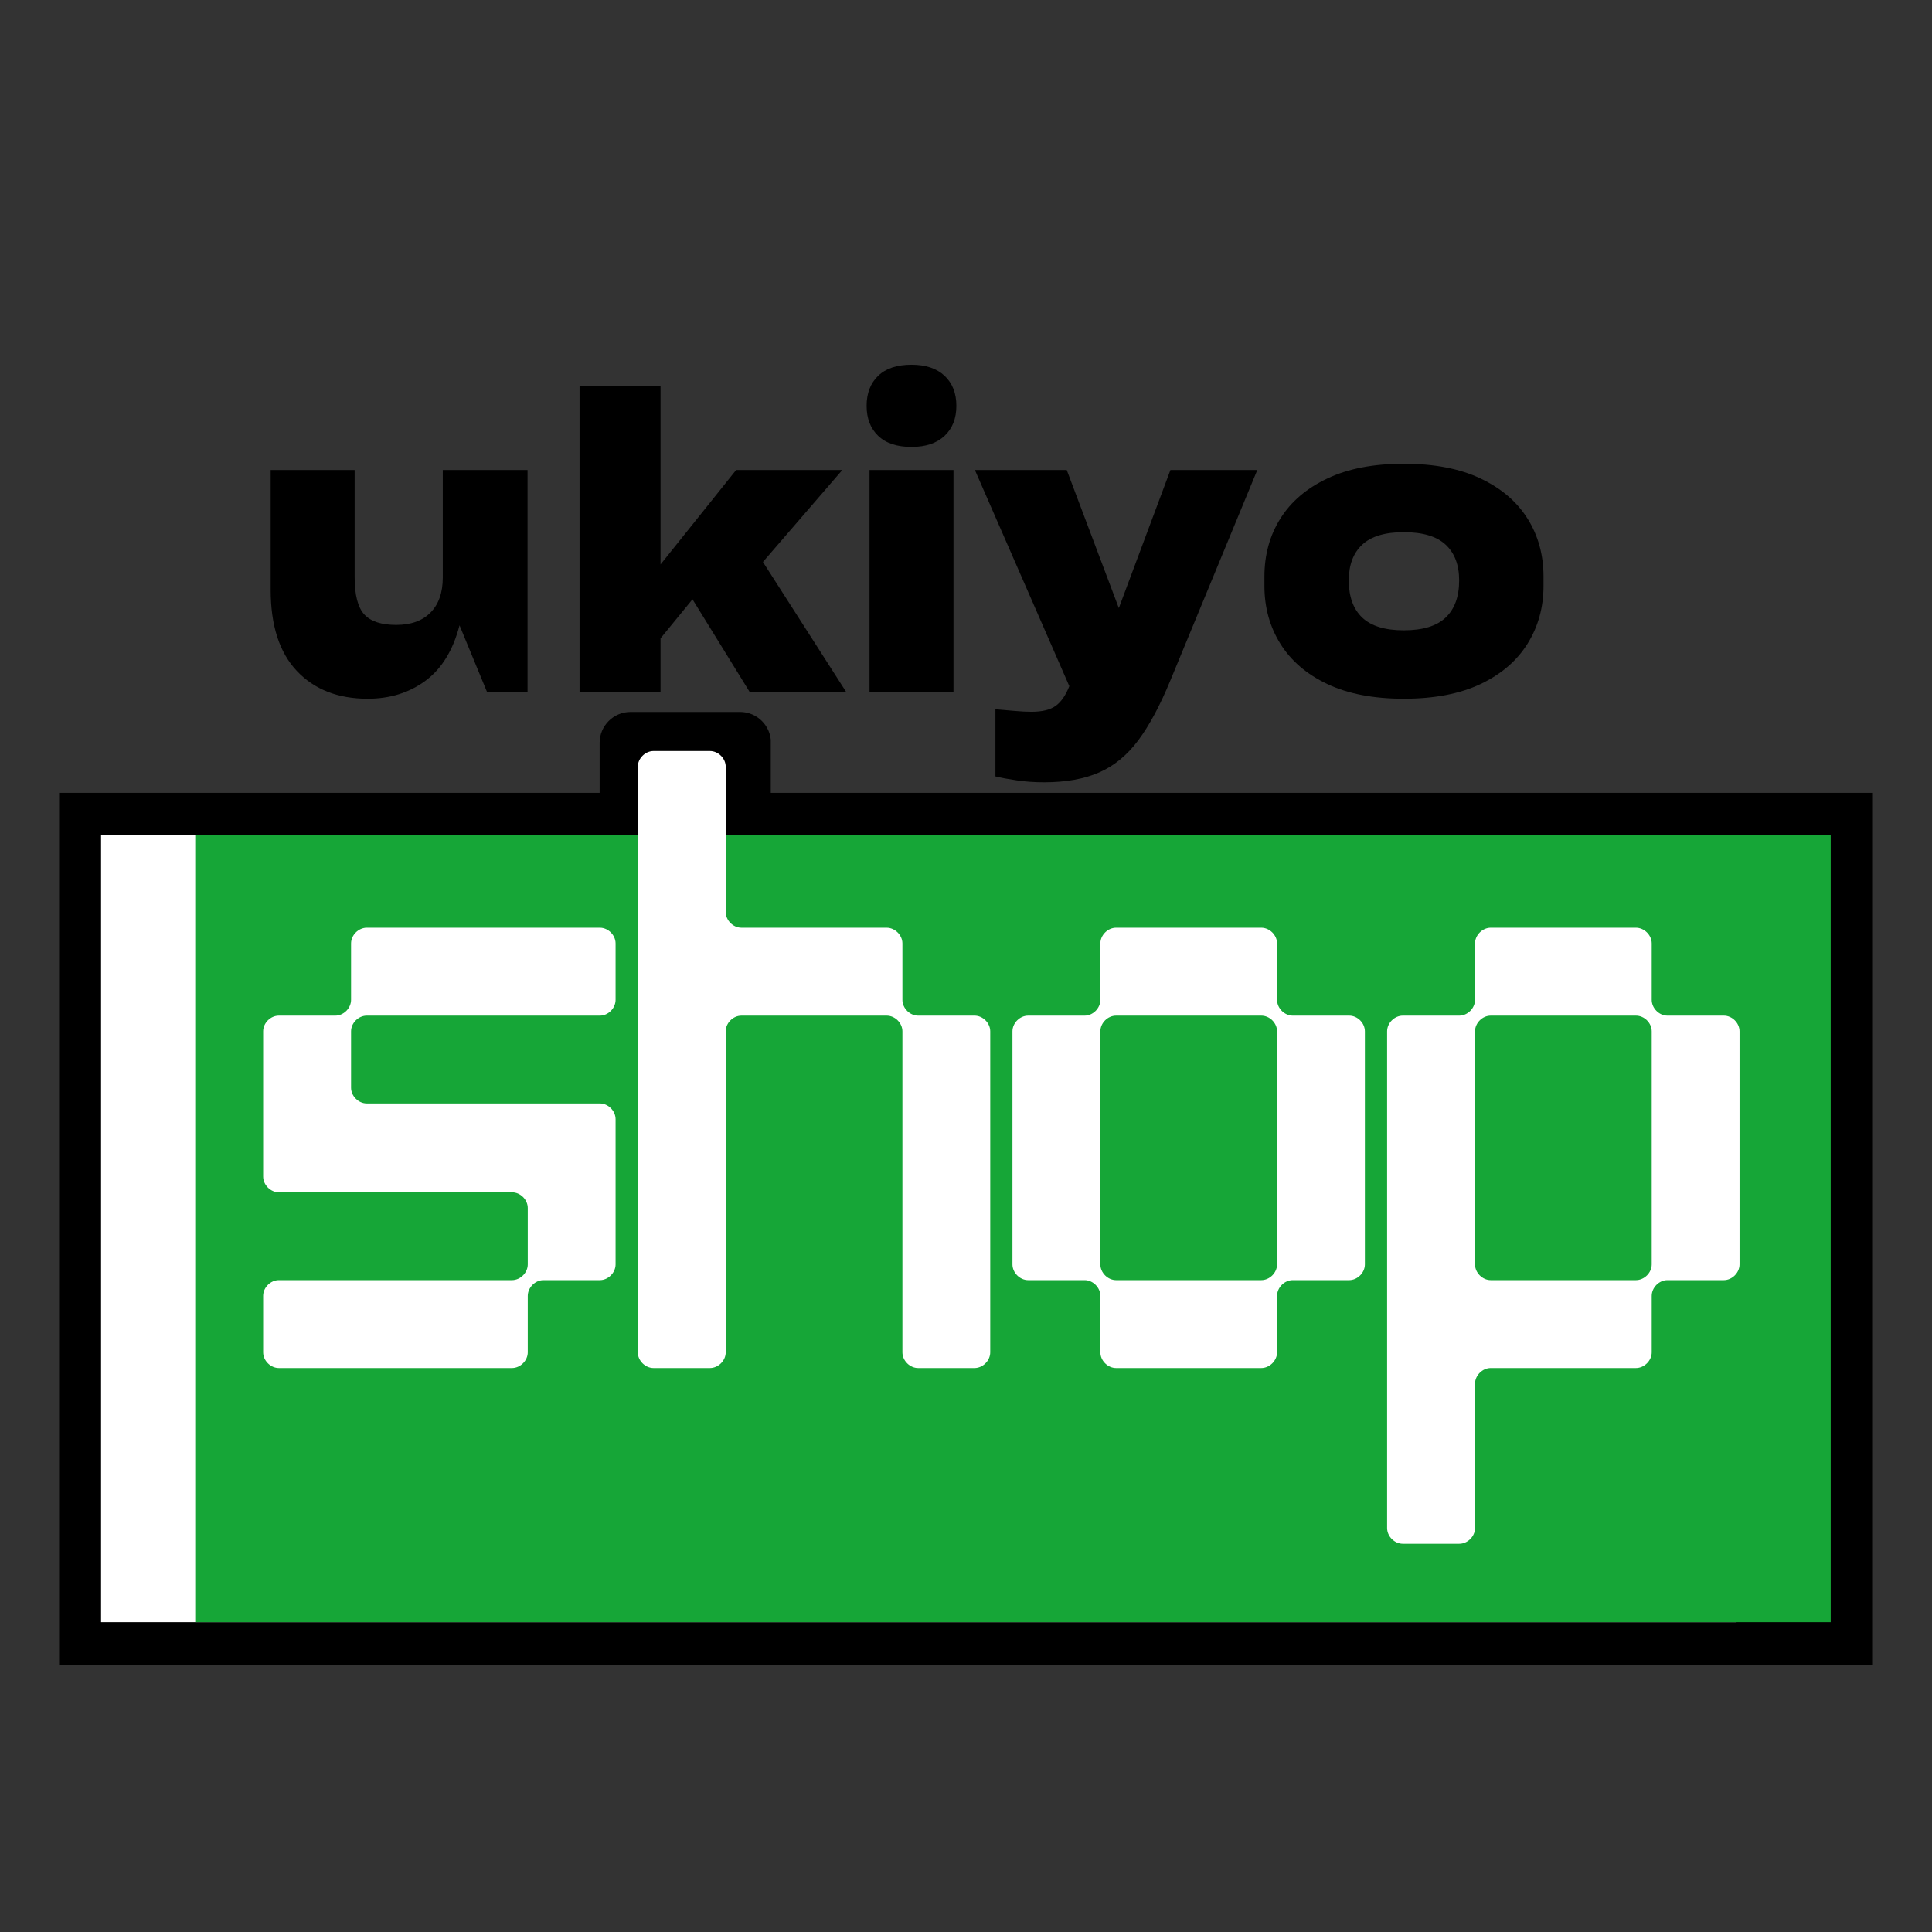<svg xmlns="http://www.w3.org/2000/svg" xmlns:xlink="http://www.w3.org/1999/xlink" width="500" zoomAndPan="magnify" viewBox="0 0 375 375" height="500" preserveAspectRatio="xMidYMid meet" version="1.0"><rect x="0" y="0" width="375" height="375" fill="#333333" stroke="none"/><defs><g/><clipPath id="3f0f00c2ac"><path d="M 11.469 153.891 L 363.531 153.891 L 363.531 323.098 L 11.469 323.098 Z M 11.469 153.891 " clip-rule="nonzero"/></clipPath><clipPath id="26edda6bab"><path d="M 116.387 138.188 L 149.73 138.188 L 149.73 170.895 L 116.387 170.895 Z M 116.387 138.188 " clip-rule="nonzero"/></clipPath><clipPath id="1801fc88b7"><path d="M 122.387 138.188 L 143.641 138.188 C 146.957 138.188 149.641 140.875 149.641 144.188 L 149.641 164.895 C 149.641 168.207 146.957 170.895 143.641 170.895 L 122.387 170.895 C 119.074 170.895 116.387 168.207 116.387 164.895 L 116.387 144.188 C 116.387 140.875 119.074 138.188 122.387 138.188 Z M 122.387 138.188 " clip-rule="nonzero"/></clipPath><clipPath id="388957e757"><path d="M 19.617 162.117 L 337.25 162.117 L 337.25 314.871 L 19.617 314.871 Z M 19.617 162.117 " clip-rule="nonzero"/></clipPath><clipPath id="eec326e127"><path d="M 37.895 162.117 L 355.523 162.117 L 355.523 314.871 L 37.895 314.871 Z M 37.895 162.117 " clip-rule="nonzero"/></clipPath></defs><g clip-path="url(#3f0f00c2ac)"><path fill="#000000" d="M 11.469 153.891 L 363.766 153.891 L 363.766 323.098 L 11.469 323.098 Z M 11.469 153.891 " fill-opacity="1" fill-rule="nonzero"/></g><g clip-path="url(#26edda6bab)"><g clip-path="url(#1801fc88b7)"><path fill="#000000" d="M 116.387 138.188 L 149.605 138.188 L 149.605 170.895 L 116.387 170.895 Z M 116.387 138.188 " fill-opacity="1" fill-rule="nonzero"/></g></g><g clip-path="url(#388957e757)"><path fill="#ffffff" d="M 19.617 162.117 L 337.066 162.117 L 337.066 314.871 L 19.617 314.871 Z M 19.617 162.117 " fill-opacity="1" fill-rule="nonzero"/></g><g clip-path="url(#eec326e127)"><path fill="#16a637" d="M 37.895 162.117 L 355.34 162.117 L 355.34 314.871 L 37.895 314.871 Z M 37.895 162.117 " fill-opacity="1" fill-rule="nonzero"/></g><g fill="#ffffff" fill-opacity="1"><g transform="translate(48.922, 265.537)"><g><path d="M 5.203 0 L 50.453 0 C 52.078 0 53.516 -1.438 53.516 -3.047 L 53.516 -14 C 53.516 -15.625 54.953 -17.062 56.562 -17.062 L 67.516 -17.062 C 69.125 -17.062 70.562 -18.5 70.562 -20.109 L 70.562 -48.297 C 70.562 -49.922 69.125 -51.359 67.516 -51.359 L 22.266 -51.359 C 20.656 -51.359 19.219 -52.797 19.219 -54.406 L 19.219 -65.359 C 19.219 -66.984 20.656 -68.406 22.266 -68.406 L 67.516 -68.406 C 69.125 -68.406 70.562 -69.844 70.562 -71.469 L 70.562 -82.422 C 70.562 -84.031 69.125 -85.469 67.516 -85.469 L 22.266 -85.469 C 20.656 -85.469 19.219 -84.031 19.219 -82.422 L 19.219 -71.469 C 19.219 -69.844 17.781 -68.406 16.156 -68.406 L 5.203 -68.406 C 3.594 -68.406 2.156 -66.984 2.156 -65.359 L 2.156 -37.172 C 2.156 -35.547 3.594 -34.109 5.203 -34.109 L 50.453 -34.109 C 52.078 -34.109 53.516 -32.688 53.516 -31.062 L 53.516 -20.109 C 53.516 -18.5 52.078 -17.062 50.453 -17.062 L 5.203 -17.062 C 3.594 -17.062 2.156 -15.625 2.156 -14 L 2.156 -3.047 C 2.156 -1.438 3.594 0 5.203 0 Z M 5.203 0 "/></g></g></g><g fill="#ffffff" fill-opacity="1"><g transform="translate(121.642, 265.537)"><g><path d="M 5.203 0 L 16.156 0 C 17.781 0 19.219 -1.438 19.219 -3.047 L 19.219 -65.359 C 19.219 -66.984 20.656 -68.406 22.266 -68.406 L 50.453 -68.406 C 52.078 -68.406 53.516 -66.984 53.516 -65.359 L 53.516 -3.047 C 53.516 -1.438 54.953 0 56.562 0 L 67.516 0 C 69.125 0 70.562 -1.438 70.562 -3.047 L 70.562 -65.359 C 70.562 -66.984 69.125 -68.406 67.516 -68.406 L 56.562 -68.406 C 54.953 -68.406 53.516 -69.844 53.516 -71.469 L 53.516 -82.422 C 53.516 -84.031 52.078 -85.469 50.453 -85.469 L 22.266 -85.469 C 20.656 -85.469 19.219 -86.906 19.219 -88.531 L 19.219 -116.719 C 19.219 -118.328 17.781 -119.766 16.156 -119.766 L 5.203 -119.766 C 3.594 -119.766 2.156 -118.328 2.156 -116.719 L 2.156 -3.047 C 2.156 -1.438 3.594 0 5.203 0 Z M 5.203 0 "/></g></g></g><g fill="#ffffff" fill-opacity="1"><g transform="translate(194.361, 265.537)"><g><path d="M 5.203 -17.062 L 16.156 -17.062 C 17.781 -17.062 19.219 -15.625 19.219 -14 L 19.219 -3.047 C 19.219 -1.438 20.656 0 22.266 0 L 50.453 0 C 52.078 0 53.516 -1.438 53.516 -3.047 L 53.516 -14 C 53.516 -15.625 54.953 -17.062 56.562 -17.062 L 67.516 -17.062 C 69.125 -17.062 70.562 -18.5 70.562 -20.109 L 70.562 -65.359 C 70.562 -66.984 69.125 -68.406 67.516 -68.406 L 56.562 -68.406 C 54.953 -68.406 53.516 -69.844 53.516 -71.469 L 53.516 -82.422 C 53.516 -84.031 52.078 -85.469 50.453 -85.469 L 22.266 -85.469 C 20.656 -85.469 19.219 -84.031 19.219 -82.422 L 19.219 -71.469 C 19.219 -69.844 17.781 -68.406 16.156 -68.406 L 5.203 -68.406 C 3.594 -68.406 2.156 -66.984 2.156 -65.359 L 2.156 -20.109 C 2.156 -18.5 3.594 -17.062 5.203 -17.062 Z M 19.219 -20.109 L 19.219 -65.359 C 19.219 -66.984 20.656 -68.406 22.266 -68.406 L 50.453 -68.406 C 52.078 -68.406 53.516 -66.984 53.516 -65.359 L 53.516 -20.109 C 53.516 -18.5 52.078 -17.062 50.453 -17.062 L 22.266 -17.062 C 20.656 -17.062 19.219 -18.5 19.219 -20.109 Z M 19.219 -20.109 "/></g></g></g><g fill="#ffffff" fill-opacity="1"><g transform="translate(267.081, 265.537)"><g><path d="M 5.203 34.109 L 16.156 34.109 C 17.781 34.109 19.219 32.688 19.219 31.062 L 19.219 3.047 C 19.219 1.438 20.656 0 22.266 0 L 50.453 0 C 52.078 0 53.516 -1.438 53.516 -3.047 L 53.516 -14 C 53.516 -15.625 54.953 -17.062 56.562 -17.062 L 67.516 -17.062 C 69.125 -17.062 70.562 -18.5 70.562 -20.109 L 70.562 -65.359 C 70.562 -66.984 69.125 -68.406 67.516 -68.406 L 56.562 -68.406 C 54.953 -68.406 53.516 -69.844 53.516 -71.469 L 53.516 -82.422 C 53.516 -84.031 52.078 -85.469 50.453 -85.469 L 22.266 -85.469 C 20.656 -85.469 19.219 -84.031 19.219 -82.422 L 19.219 -71.469 C 19.219 -69.844 17.781 -68.406 16.156 -68.406 L 5.203 -68.406 C 3.594 -68.406 2.156 -66.984 2.156 -65.359 L 2.156 31.062 C 2.156 32.688 3.594 34.109 5.203 34.109 Z M 19.219 -20.109 L 19.219 -65.359 C 19.219 -66.984 20.656 -68.406 22.266 -68.406 L 50.453 -68.406 C 52.078 -68.406 53.516 -66.984 53.516 -65.359 L 53.516 -20.109 C 53.516 -18.5 52.078 -17.062 50.453 -17.062 L 22.266 -17.062 C 20.656 -17.062 19.219 -18.5 19.219 -20.109 Z M 19.219 -20.109 "/></g></g></g><g fill="#000000" fill-opacity="1"><g transform="translate(48.553, 134.403)"><g><path d="M 37.391 -22.312 L 37.391 -43.172 L 53.844 -43.172 L 53.844 0 L 46.016 0 L 40.641 -13.031 C 39.391 -8.195 37.191 -4.613 34.047 -2.281 C 30.898 0.051 27.156 1.219 22.812 1.219 C 17.051 1.219 12.473 -0.57 9.078 -4.156 C 5.68 -7.738 3.984 -13.004 3.984 -19.953 L 3.984 -43.172 L 20.281 -43.172 L 20.281 -22.406 C 20.281 -18.926 20.906 -16.504 22.156 -15.141 C 23.406 -13.785 25.469 -13.109 28.344 -13.109 C 31.219 -13.109 33.441 -13.91 35.016 -15.516 C 36.598 -17.117 37.391 -19.383 37.391 -22.312 Z M 37.391 -22.312 "/></g></g></g><g fill="#000000" fill-opacity="1"><g transform="translate(107.443, 134.403)"><g><path d="M 56.859 0 L 38.125 0 L 26.969 -18.078 L 20.766 -10.5 L 20.766 0 L 5.047 0 L 5.047 -59.453 L 20.766 -59.453 L 20.766 -24.844 L 35.438 -43.172 L 56.047 -43.172 L 40.641 -25.328 Z M 56.859 0 "/></g></g></g><g fill="#000000" fill-opacity="1"><g transform="translate(163.726, 134.403)"><g><path d="M 21.906 -55.625 C 21.906 -58.07 21.145 -60.016 19.625 -61.453 C 18.102 -62.891 15.961 -63.609 13.203 -63.609 C 10.367 -63.609 8.207 -62.891 6.719 -61.453 C 5.227 -60.016 4.484 -58.07 4.484 -55.625 C 4.484 -53.188 5.227 -51.25 6.719 -49.812 C 8.207 -48.375 10.367 -47.656 13.203 -47.656 C 15.961 -47.656 18.102 -48.375 19.625 -49.812 C 21.145 -51.25 21.906 -53.188 21.906 -55.625 Z M 21.344 0 L 5.047 0 L 5.047 -43.172 L 21.344 -43.172 Z M 21.344 0 "/></g></g></g><g fill="#000000" fill-opacity="1"><g transform="translate(190.117, 134.403)"><g><path d="M 27.047 -16.375 L 37.062 -43.172 L 53.922 -43.172 L 37.062 -2.359 C 35.051 2.523 32.973 6.406 30.828 9.281 C 28.68 12.164 26.156 14.242 23.25 15.516 C 20.344 16.797 16.773 17.438 12.547 17.438 C 10.641 17.438 8.859 17.312 7.203 17.062 C 5.547 16.82 4.176 16.566 3.094 16.297 L 3.094 3.266 C 4.289 3.367 5.516 3.473 6.766 3.578 C 8.016 3.691 9.125 3.75 10.094 3.75 C 12.164 3.75 13.727 3.367 14.781 2.609 C 15.844 1.848 16.727 0.57 17.438 -1.219 L -0.891 -43.172 L 16.938 -43.172 Z M 27.047 -16.375 "/></g></g></g><g fill="#000000" fill-opacity="1"><g transform="translate(243.142, 134.403)"><g><path d="M 29.328 1.219 C 23.461 1.219 18.52 0.27 14.5 -1.625 C 10.477 -3.531 7.438 -6.141 5.375 -9.453 C 3.312 -12.766 2.281 -16.508 2.281 -20.688 L 2.281 -22.484 C 2.281 -26.711 3.312 -30.469 5.375 -33.75 C 7.438 -37.039 10.477 -39.633 14.5 -41.531 C 18.52 -43.438 23.461 -44.391 29.328 -44.391 C 35.242 -44.391 40.207 -43.438 44.219 -41.531 C 48.238 -39.633 51.281 -37.039 53.344 -33.75 C 55.414 -30.469 56.453 -26.711 56.453 -22.484 L 56.453 -20.688 C 56.453 -16.508 55.414 -12.766 53.344 -9.453 C 51.281 -6.141 48.238 -3.531 44.219 -1.625 C 40.207 0.27 35.242 1.219 29.328 1.219 Z M 29.328 -12.062 C 33.016 -12.062 35.727 -12.891 37.469 -14.547 C 39.207 -16.203 40.078 -18.602 40.078 -21.75 C 40.078 -24.738 39.207 -27.047 37.469 -28.672 C 35.727 -30.297 33.016 -31.109 29.328 -31.109 C 25.68 -31.109 22.988 -30.297 21.25 -28.672 C 19.52 -27.047 18.656 -24.738 18.656 -21.75 C 18.656 -18.602 19.52 -16.203 21.25 -14.547 C 22.988 -12.891 25.68 -12.062 29.328 -12.062 Z M 29.328 -12.062 "/></g></g></g></svg>